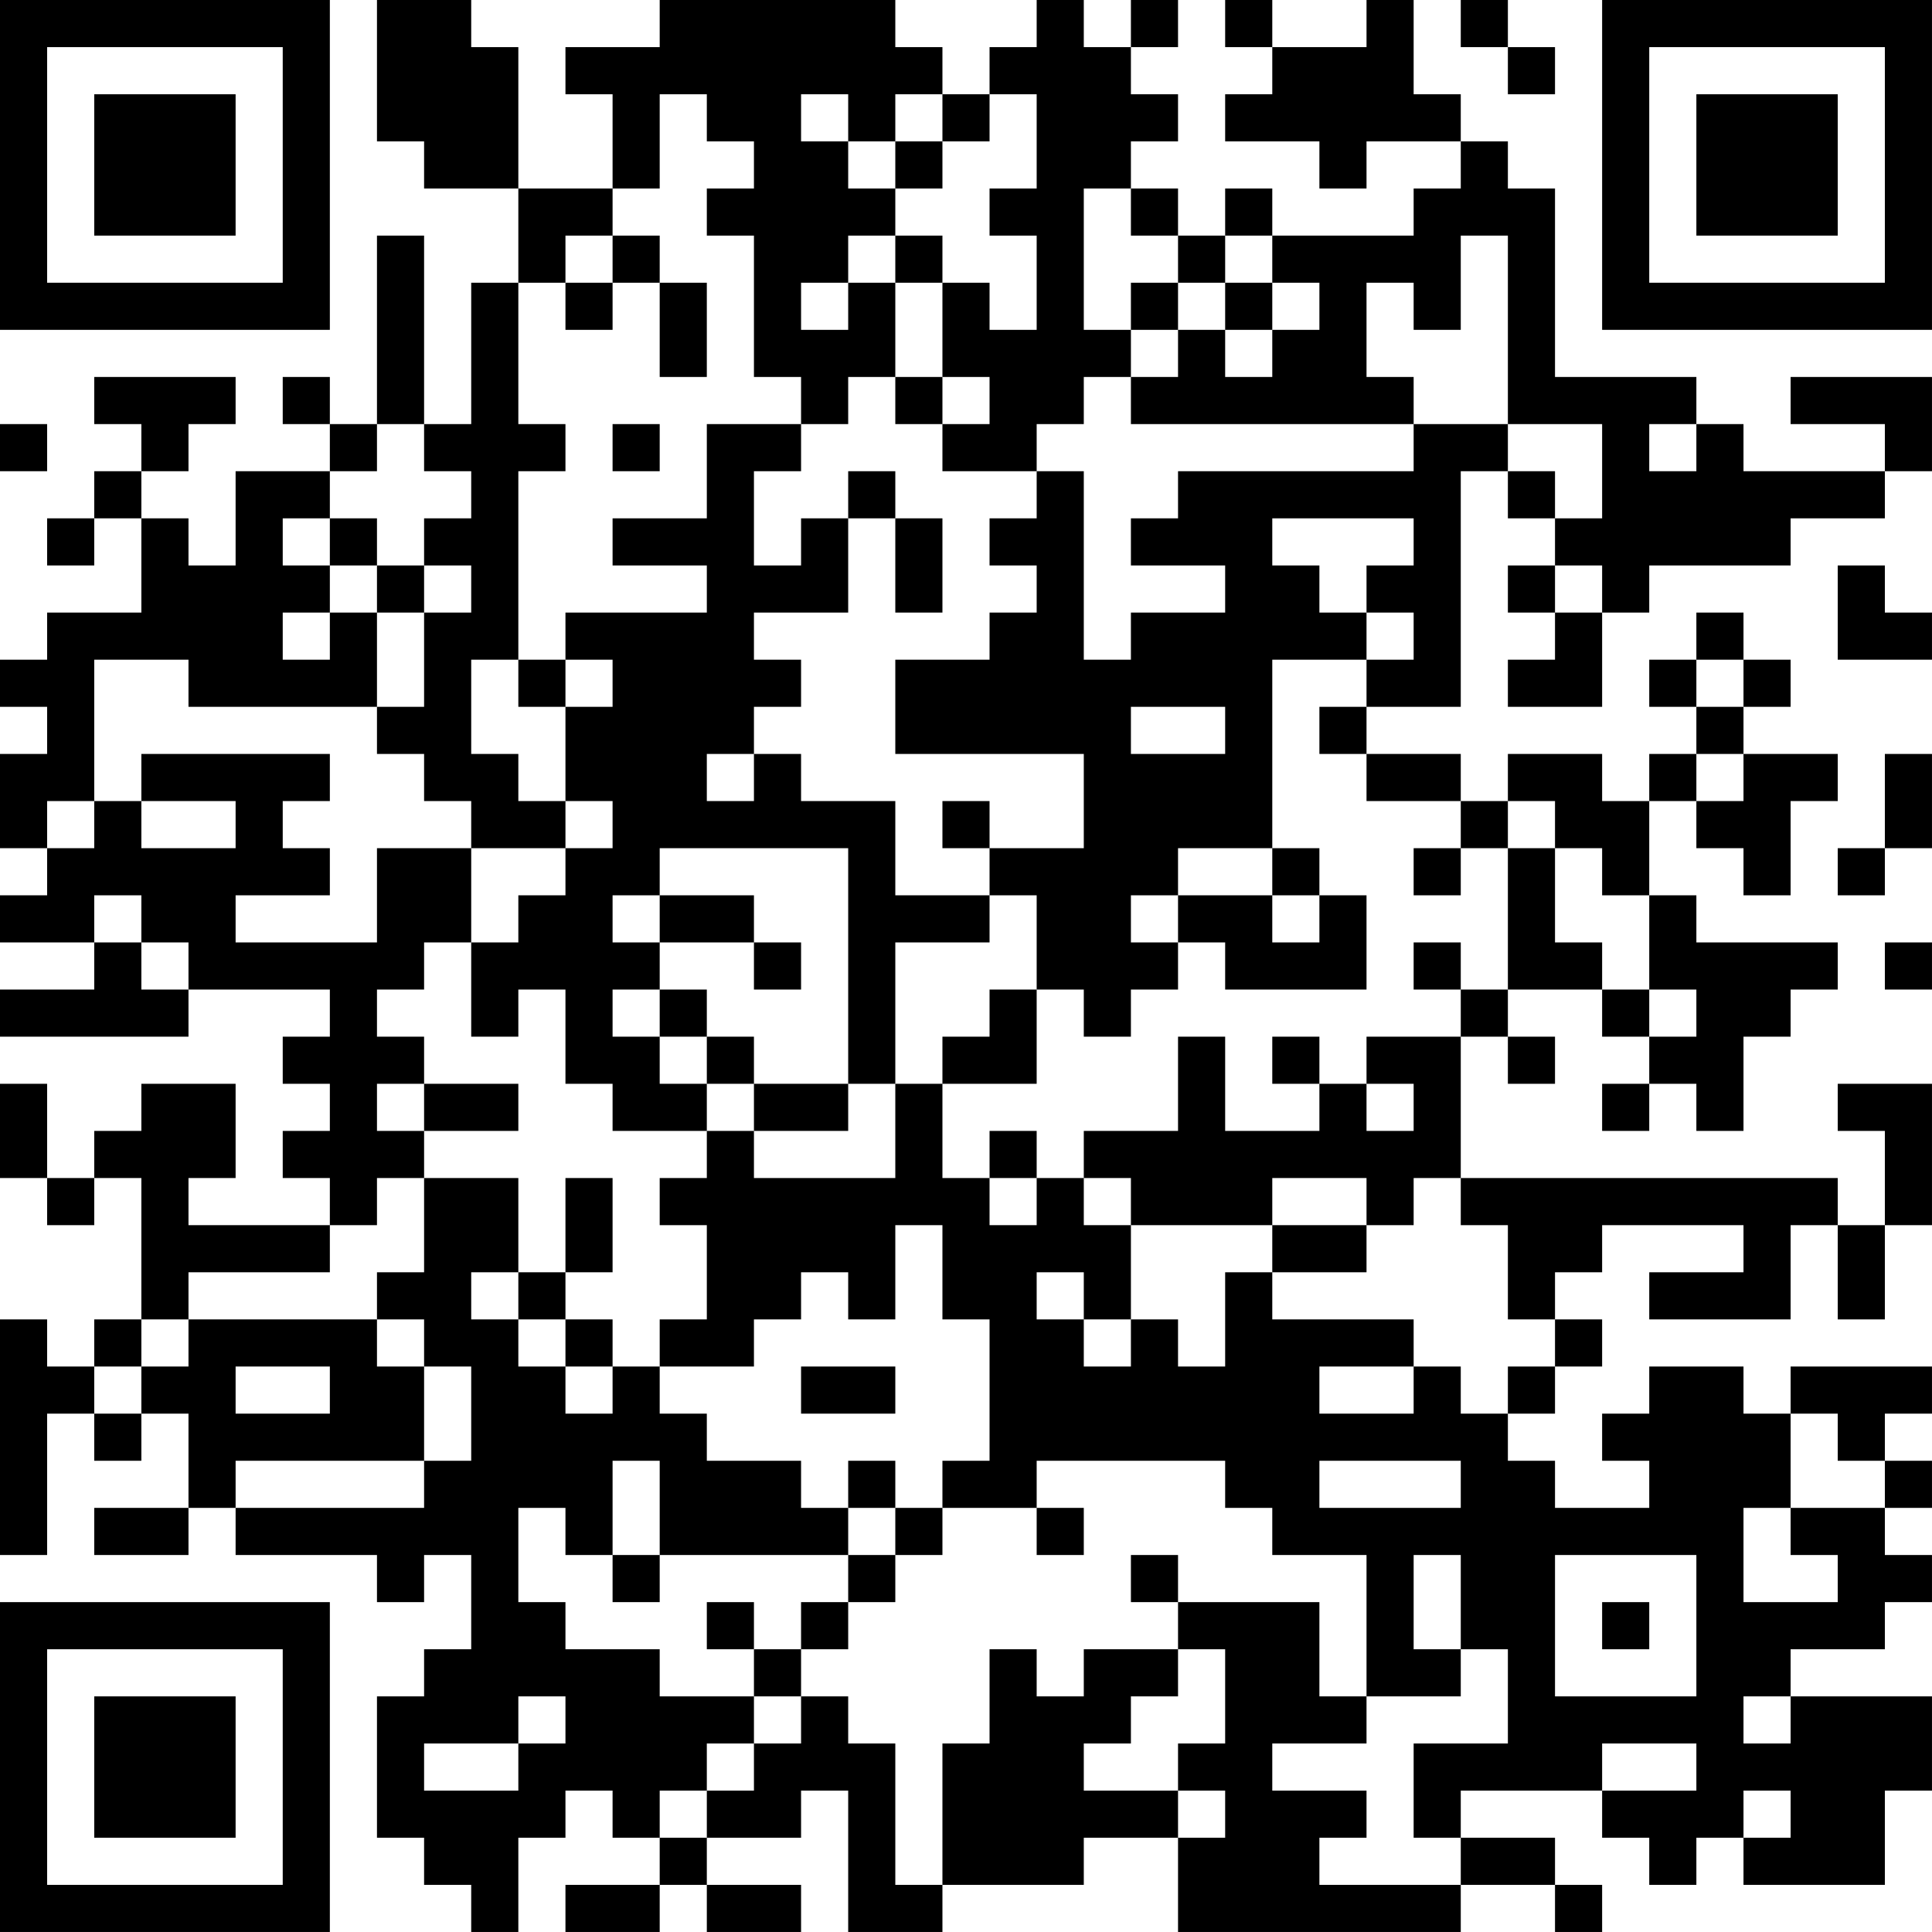 <?xml version="1.0" encoding="UTF-8"?>
<svg xmlns="http://www.w3.org/2000/svg" version="1.1" width="200" height="200" viewBox="0 0 200 200"><rect x="0" y="0" width="200" height="200" fill="#ffffff"/><g transform="scale(4.878)"><g transform="translate(0,0)"><path fill-rule="evenodd" d="M8 0L8 3L9 3L9 4L11 4L11 6L10 6L10 9L9 9L9 5L8 5L8 9L7 9L7 8L6 8L6 9L7 9L7 10L5 10L5 12L4 12L4 11L3 11L3 10L4 10L4 9L5 9L5 8L2 8L2 9L3 9L3 10L2 10L2 11L1 11L1 12L2 12L2 11L3 11L3 13L1 13L1 14L0 14L0 15L1 15L1 16L0 16L0 18L1 18L1 19L0 19L0 20L2 20L2 21L0 21L0 22L4 22L4 21L7 21L7 22L6 22L6 23L7 23L7 24L6 24L6 25L7 25L7 26L4 26L4 25L5 25L5 23L3 23L3 24L2 24L2 25L1 25L1 23L0 23L0 25L1 25L1 26L2 26L2 25L3 25L3 28L2 28L2 29L1 29L1 28L0 28L0 33L1 33L1 30L2 30L2 31L3 31L3 30L4 30L4 32L2 32L2 33L4 33L4 32L5 32L5 33L8 33L8 34L9 34L9 33L10 33L10 35L9 35L9 36L8 36L8 39L9 39L9 40L10 40L10 41L11 41L11 39L12 39L12 38L13 38L13 39L14 39L14 40L12 40L12 41L14 41L14 40L15 40L15 41L17 41L17 40L15 40L15 39L17 39L17 38L18 38L18 41L20 41L20 40L23 40L23 39L25 39L25 41L31 41L31 40L33 40L33 41L34 41L34 40L33 40L33 39L31 39L31 38L34 38L34 39L35 39L35 40L36 40L36 39L37 39L37 40L40 40L40 38L41 38L41 36L38 36L38 35L40 35L40 34L41 34L41 33L40 33L40 32L41 32L41 31L40 31L40 30L41 30L41 29L38 29L38 30L37 30L37 29L35 29L35 30L34 30L34 31L35 31L35 32L33 32L33 31L32 31L32 30L33 30L33 29L34 29L34 28L33 28L33 27L34 27L34 26L37 26L37 27L35 27L35 28L38 28L38 26L39 26L39 28L40 28L40 26L41 26L41 23L39 23L39 24L40 24L40 26L39 26L39 25L31 25L31 22L32 22L32 23L33 23L33 22L32 22L32 21L34 21L34 22L35 22L35 23L34 23L34 24L35 24L35 23L36 23L36 24L37 24L37 22L38 22L38 21L39 21L39 20L36 20L36 19L35 19L35 17L36 17L36 18L37 18L37 19L38 19L38 17L39 17L39 16L37 16L37 15L38 15L38 14L37 14L37 13L36 13L36 14L35 14L35 15L36 15L36 16L35 16L35 17L34 17L34 16L32 16L32 17L31 17L31 16L29 16L29 15L31 15L31 10L32 10L32 11L33 11L33 12L32 12L32 13L33 13L33 14L32 14L32 15L34 15L34 13L35 13L35 12L38 12L38 11L40 11L40 10L41 10L41 8L38 8L38 9L40 9L40 10L37 10L37 9L36 9L36 8L33 8L33 4L32 4L32 3L31 3L31 2L30 2L30 0L29 0L29 1L27 1L27 0L26 0L26 1L27 1L27 2L26 2L26 3L28 3L28 4L29 4L29 3L31 3L31 4L30 4L30 5L27 5L27 4L26 4L26 5L25 5L25 4L24 4L24 3L25 3L25 2L24 2L24 1L25 1L25 0L24 0L24 1L23 1L23 0L22 0L22 1L21 1L21 2L20 2L20 1L19 1L19 0L14 0L14 1L12 1L12 2L13 2L13 4L11 4L11 1L10 1L10 0ZM31 0L31 1L32 1L32 2L33 2L33 1L32 1L32 0ZM14 2L14 4L13 4L13 5L12 5L12 6L11 6L11 9L12 9L12 10L11 10L11 14L10 14L10 16L11 16L11 17L12 17L12 18L10 18L10 17L9 17L9 16L8 16L8 15L9 15L9 13L10 13L10 12L9 12L9 11L10 11L10 10L9 10L9 9L8 9L8 10L7 10L7 11L6 11L6 12L7 12L7 13L6 13L6 14L7 14L7 13L8 13L8 15L4 15L4 14L2 14L2 17L1 17L1 18L2 18L2 17L3 17L3 18L5 18L5 17L3 17L3 16L7 16L7 17L6 17L6 18L7 18L7 19L5 19L5 20L8 20L8 18L10 18L10 20L9 20L9 21L8 21L8 22L9 22L9 23L8 23L8 24L9 24L9 25L8 25L8 26L7 26L7 27L4 27L4 28L3 28L3 29L2 29L2 30L3 30L3 29L4 29L4 28L8 28L8 29L9 29L9 31L5 31L5 32L9 32L9 31L10 31L10 29L9 29L9 28L8 28L8 27L9 27L9 25L11 25L11 27L10 27L10 28L11 28L11 29L12 29L12 30L13 30L13 29L14 29L14 30L15 30L15 31L17 31L17 32L18 32L18 33L14 33L14 31L13 31L13 33L12 33L12 32L11 32L11 34L12 34L12 35L14 35L14 36L16 36L16 37L15 37L15 38L14 38L14 39L15 39L15 38L16 38L16 37L17 37L17 36L18 36L18 37L19 37L19 40L20 40L20 37L21 37L21 35L22 35L22 36L23 36L23 35L25 35L25 36L24 36L24 37L23 37L23 38L25 38L25 39L26 39L26 38L25 38L25 37L26 37L26 35L25 35L25 34L28 34L28 36L29 36L29 37L27 37L27 38L29 38L29 39L28 39L28 40L31 40L31 39L30 39L30 37L32 37L32 35L31 35L31 33L30 33L30 35L31 35L31 36L29 36L29 33L27 33L27 32L26 32L26 31L22 31L22 32L20 32L20 31L21 31L21 28L20 28L20 26L19 26L19 28L18 28L18 27L17 27L17 28L16 28L16 29L14 29L14 28L15 28L15 26L14 26L14 25L15 25L15 24L16 24L16 25L19 25L19 23L20 23L20 25L21 25L21 26L22 26L22 25L23 25L23 26L24 26L24 28L23 28L23 27L22 27L22 28L23 28L23 29L24 29L24 28L25 28L25 29L26 29L26 27L27 27L27 28L30 28L30 29L28 29L28 30L30 30L30 29L31 29L31 30L32 30L32 29L33 29L33 28L32 28L32 26L31 26L31 25L30 25L30 26L29 26L29 25L27 25L27 26L24 26L24 25L23 25L23 24L25 24L25 22L26 22L26 24L28 24L28 23L29 23L29 24L30 24L30 23L29 23L29 22L31 22L31 21L32 21L32 18L33 18L33 20L34 20L34 21L35 21L35 22L36 22L36 21L35 21L35 19L34 19L34 18L33 18L33 17L32 17L32 18L31 18L31 17L29 17L29 16L28 16L28 15L29 15L29 14L30 14L30 13L29 13L29 12L30 12L30 11L27 11L27 12L28 12L28 13L29 13L29 14L27 14L27 18L25 18L25 19L24 19L24 20L25 20L25 21L24 21L24 22L23 22L23 21L22 21L22 19L21 19L21 18L23 18L23 16L19 16L19 14L21 14L21 13L22 13L22 12L21 12L21 11L22 11L22 10L23 10L23 14L24 14L24 13L26 13L26 12L24 12L24 11L25 11L25 10L30 10L30 9L32 9L32 10L33 10L33 11L34 11L34 9L32 9L32 5L31 5L31 7L30 7L30 6L29 6L29 8L30 8L30 9L24 9L24 8L25 8L25 7L26 7L26 8L27 8L27 7L28 7L28 6L27 6L27 5L26 5L26 6L25 6L25 5L24 5L24 4L23 4L23 7L24 7L24 8L23 8L23 9L22 9L22 10L20 10L20 9L21 9L21 8L20 8L20 6L21 6L21 7L22 7L22 5L21 5L21 4L22 4L22 2L21 2L21 3L20 3L20 2L19 2L19 3L18 3L18 2L17 2L17 3L18 3L18 4L19 4L19 5L18 5L18 6L17 6L17 7L18 7L18 6L19 6L19 8L18 8L18 9L17 9L17 8L16 8L16 5L15 5L15 4L16 4L16 3L15 3L15 2ZM19 3L19 4L20 4L20 3ZM13 5L13 6L12 6L12 7L13 7L13 6L14 6L14 8L15 8L15 6L14 6L14 5ZM19 5L19 6L20 6L20 5ZM24 6L24 7L25 7L25 6ZM26 6L26 7L27 7L27 6ZM19 8L19 9L20 9L20 8ZM0 9L0 10L1 10L1 9ZM13 9L13 10L14 10L14 9ZM15 9L15 11L13 11L13 12L15 12L15 13L12 13L12 14L11 14L11 15L12 15L12 17L13 17L13 18L12 18L12 19L11 19L11 20L10 20L10 22L11 22L11 21L12 21L12 23L13 23L13 24L15 24L15 23L16 23L16 24L18 24L18 23L19 23L19 20L21 20L21 19L19 19L19 17L17 17L17 16L16 16L16 15L17 15L17 14L16 14L16 13L18 13L18 11L19 11L19 13L20 13L20 11L19 11L19 10L18 10L18 11L17 11L17 12L16 12L16 10L17 10L17 9ZM35 9L35 10L36 10L36 9ZM7 11L7 12L8 12L8 13L9 13L9 12L8 12L8 11ZM33 12L33 13L34 13L34 12ZM39 12L39 14L41 14L41 13L40 13L40 12ZM12 14L12 15L13 15L13 14ZM36 14L36 15L37 15L37 14ZM24 15L24 16L26 16L26 15ZM15 16L15 17L16 17L16 16ZM36 16L36 17L37 17L37 16ZM40 16L40 18L39 18L39 19L40 19L40 18L41 18L41 16ZM20 17L20 18L21 18L21 17ZM14 18L14 19L13 19L13 20L14 20L14 21L13 21L13 22L14 22L14 23L15 23L15 22L16 22L16 23L18 23L18 18ZM27 18L27 19L25 19L25 20L26 20L26 21L29 21L29 19L28 19L28 18ZM30 18L30 19L31 19L31 18ZM2 19L2 20L3 20L3 21L4 21L4 20L3 20L3 19ZM14 19L14 20L16 20L16 21L17 21L17 20L16 20L16 19ZM27 19L27 20L28 20L28 19ZM30 20L30 21L31 21L31 20ZM40 20L40 21L41 21L41 20ZM14 21L14 22L15 22L15 21ZM21 21L21 22L20 22L20 23L22 23L22 21ZM27 22L27 23L28 23L28 22ZM9 23L9 24L11 24L11 23ZM21 24L21 25L22 25L22 24ZM12 25L12 27L11 27L11 28L12 28L12 29L13 29L13 28L12 28L12 27L13 27L13 25ZM27 26L27 27L29 27L29 26ZM5 29L5 30L7 30L7 29ZM17 29L17 30L19 30L19 29ZM38 30L38 32L37 32L37 34L39 34L39 33L38 33L38 32L40 32L40 31L39 31L39 30ZM18 31L18 32L19 32L19 33L18 33L18 34L17 34L17 35L16 35L16 34L15 34L15 35L16 35L16 36L17 36L17 35L18 35L18 34L19 34L19 33L20 33L20 32L19 32L19 31ZM28 31L28 32L31 32L31 31ZM22 32L22 33L23 33L23 32ZM13 33L13 34L14 34L14 33ZM24 33L24 34L25 34L25 33ZM33 33L33 36L36 36L36 33ZM34 34L34 35L35 35L35 34ZM11 36L11 37L9 37L9 38L11 38L11 37L12 37L12 36ZM37 36L37 37L38 37L38 36ZM34 37L34 38L36 38L36 37ZM37 38L37 39L38 39L38 38ZM0 0L0 7L7 7L7 0ZM1 1L1 6L6 6L6 1ZM2 2L2 5L5 5L5 2ZM34 0L34 7L41 7L41 0ZM35 1L35 6L40 6L40 1ZM36 2L36 5L39 5L39 2ZM0 34L0 41L7 41L7 34ZM1 35L1 40L6 40L6 35ZM2 36L2 39L5 39L5 36Z" fill="#000000"/></g></g></svg>
